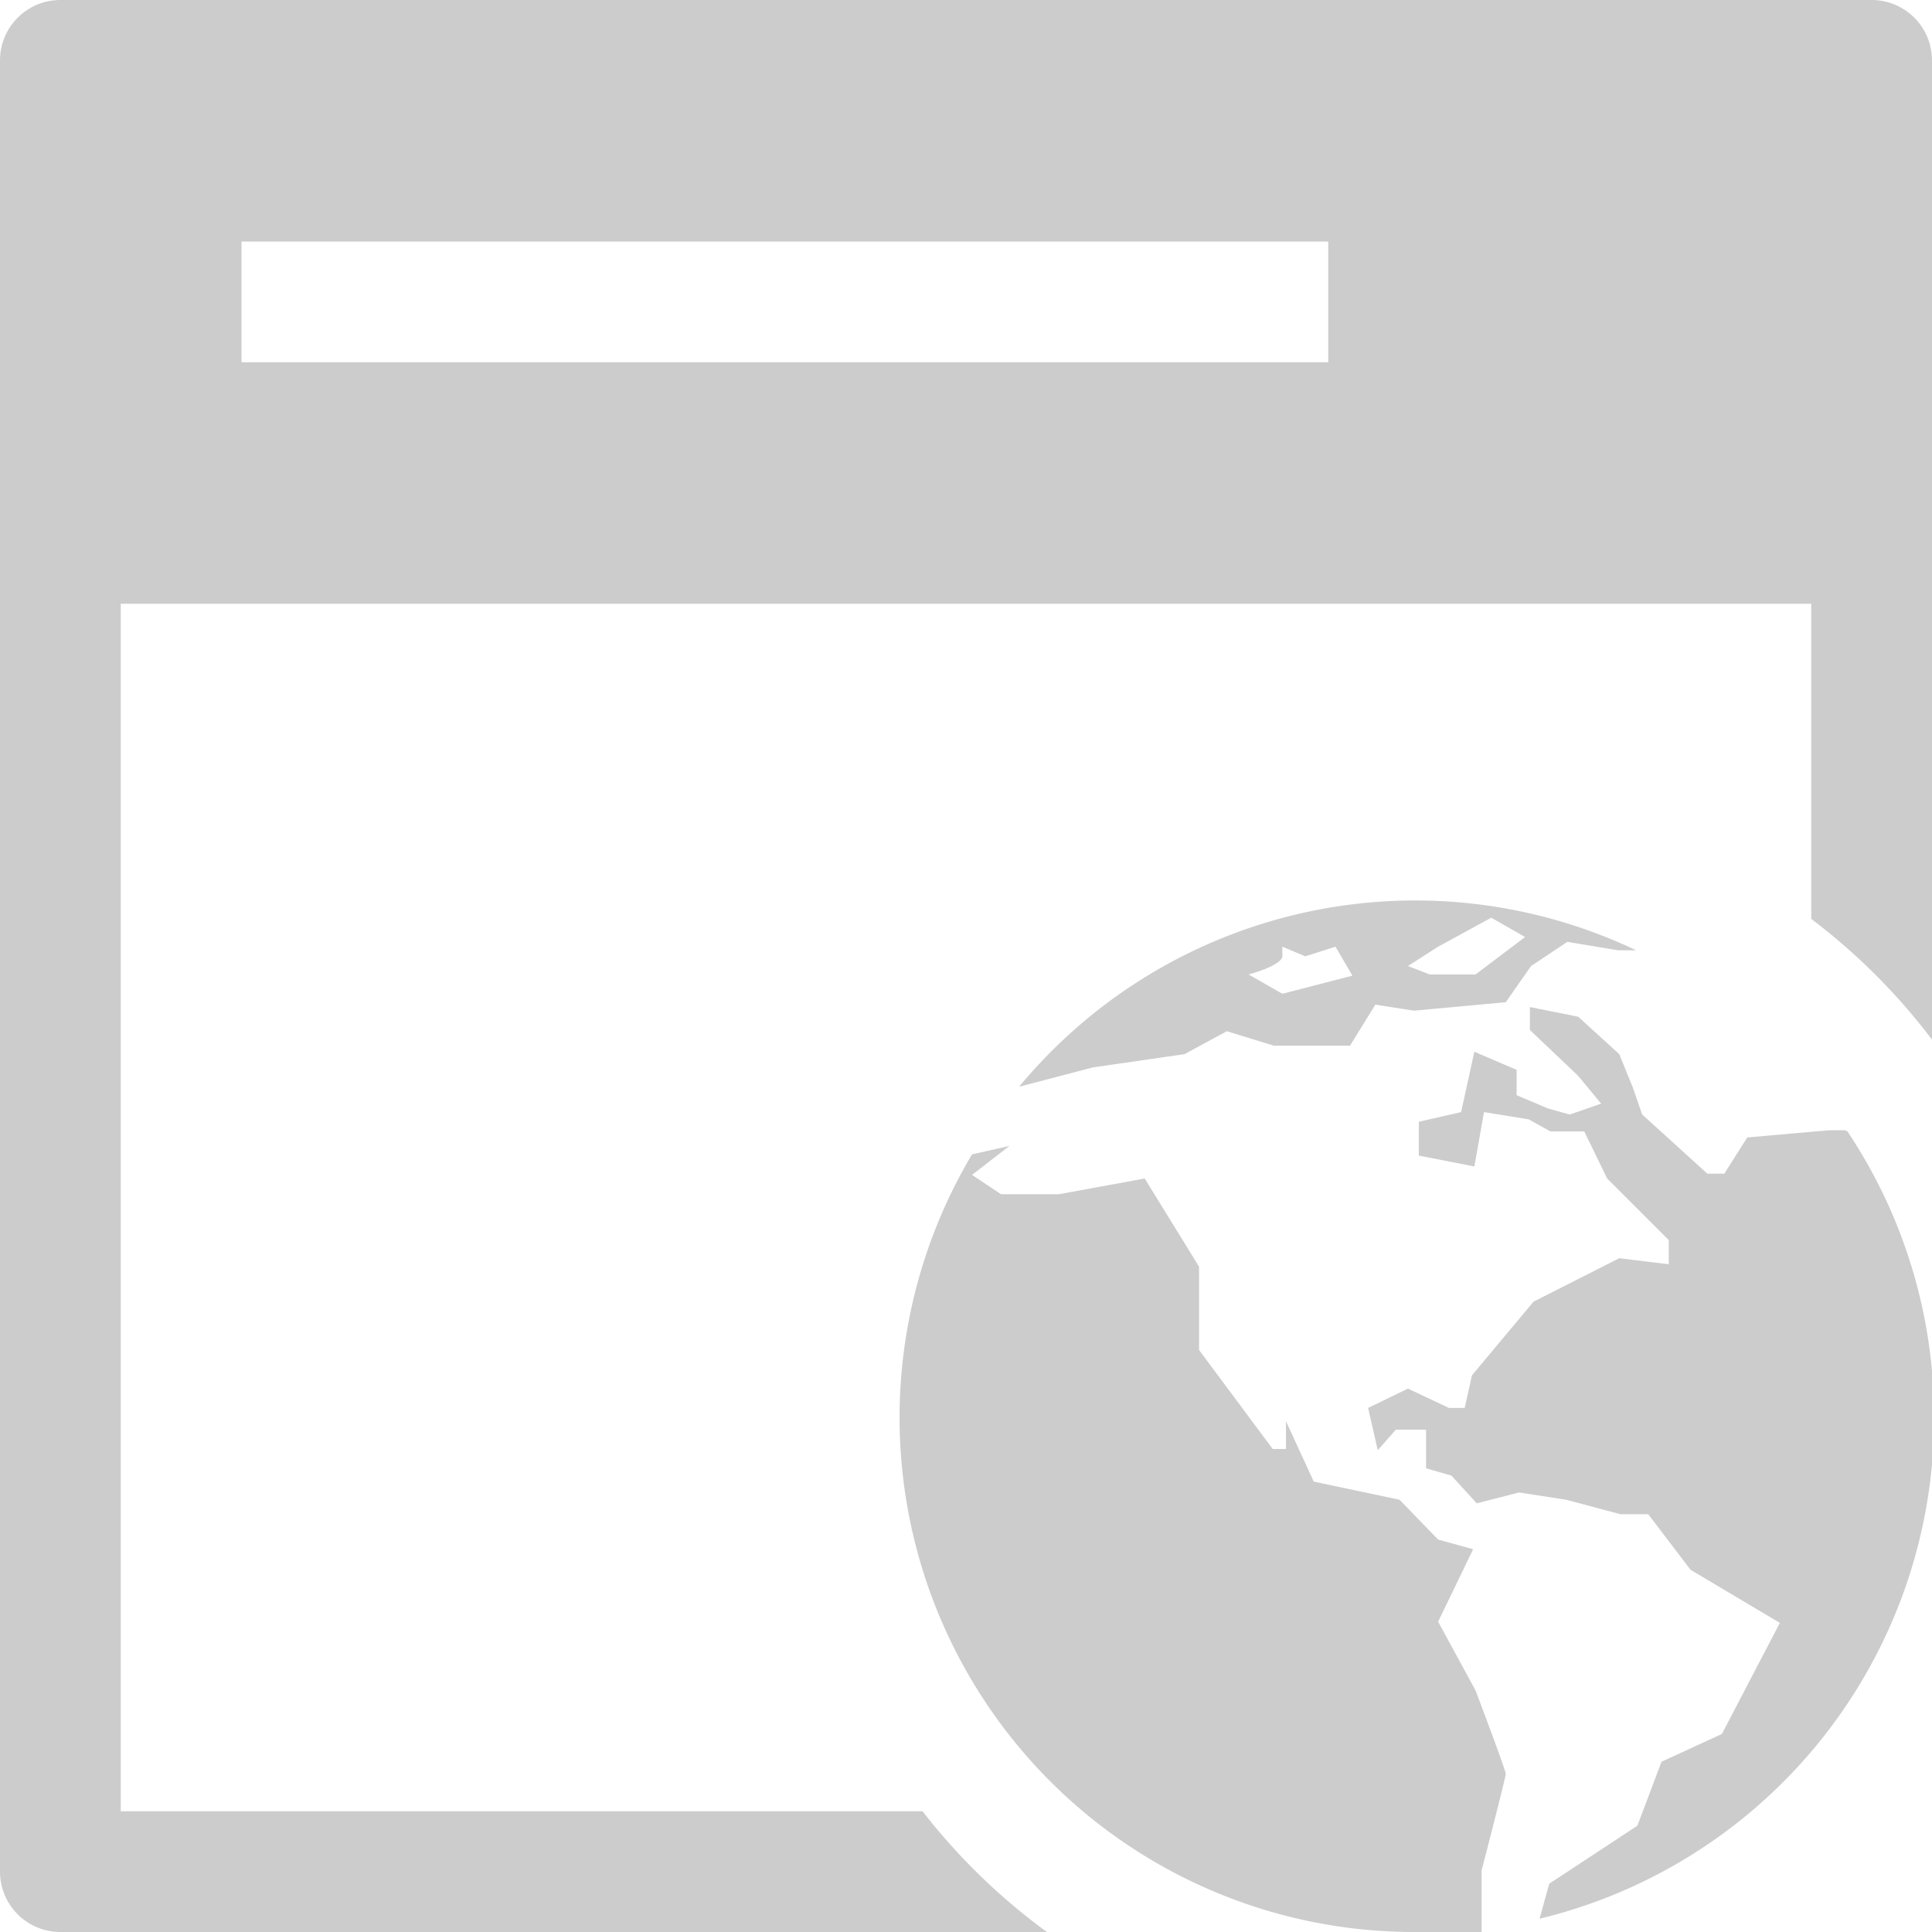 <svg xmlns="http://www.w3.org/2000/svg" width="16" height="16" viewBox="0 0 16 16">
    <g>
        <path class="mer-02" fill="#CCC" d="M15.28,9.36l-.13,0-.68.06-.19.3-.14,0-.54-.49L13.52,9l-.11-.27-.34-.31-.4-.08v.19l.4.38.19.23L13,9.23l-.18-.05-.26-.11V8.86l-.35-.15-.11.5-.35.08,0,.28.46.09.08-.45.37.06.18.1h.28l.19.39.51.51,0,.2-.41-.05-.71.36-.51.61-.06.27H12l-.34-.16-.33.16.08.35.15-.17h.25l0,.32.21.06.21.23.35-.09.39.06.45.12.23,0L14,13l.74.44-.48.92-.5.23-.2.53-.73.48-.08.29a4.27,4.27,0,0,0,2.55-6.52ZM12.22,14l-.31-.57.29-.6-.29-.08-.32-.33-.71-.15-.23-.5V12h-.11l-.61-.82v-.69l-.45-.73-.71.13H8.29l-.24-.16.31-.24-.31.07A4.26,4.26,0,0,0,11.73,16a4.9,4.9,0,0,0,.54,0l0-.51s.2-.77.2-.8S12.22,14,12.22,14ZM9.05,8.84l.76-.11.35-.19.39.12.63,0,.21-.34.32.05.76-.07L12.68,8l.3-.2.42.07.15,0A4.26,4.26,0,0,0,8.44,9h0Zm2.86-1,.44-.24.28.16-.41.31-.38,0L11.66,8Zm-1.29,0,.19.08.25-.08.14.24-.58.15-.28-.16S10.61,8,10.62,7.92Z"/>
        <path class="mer-05" fill="#CCC" d="M7.64,15H1V5H15V7.61a5.14,5.14,0,0,1,1,1V.5a.5.5,0,0,0-.5-.5H.5A.5.5,0,0,0,0,.5v15a.5.5,0,0,0,.5.5H8.67A5.14,5.14,0,0,1,7.64,15ZM2,2h9V3H2Z"/>
    </g>
</svg>